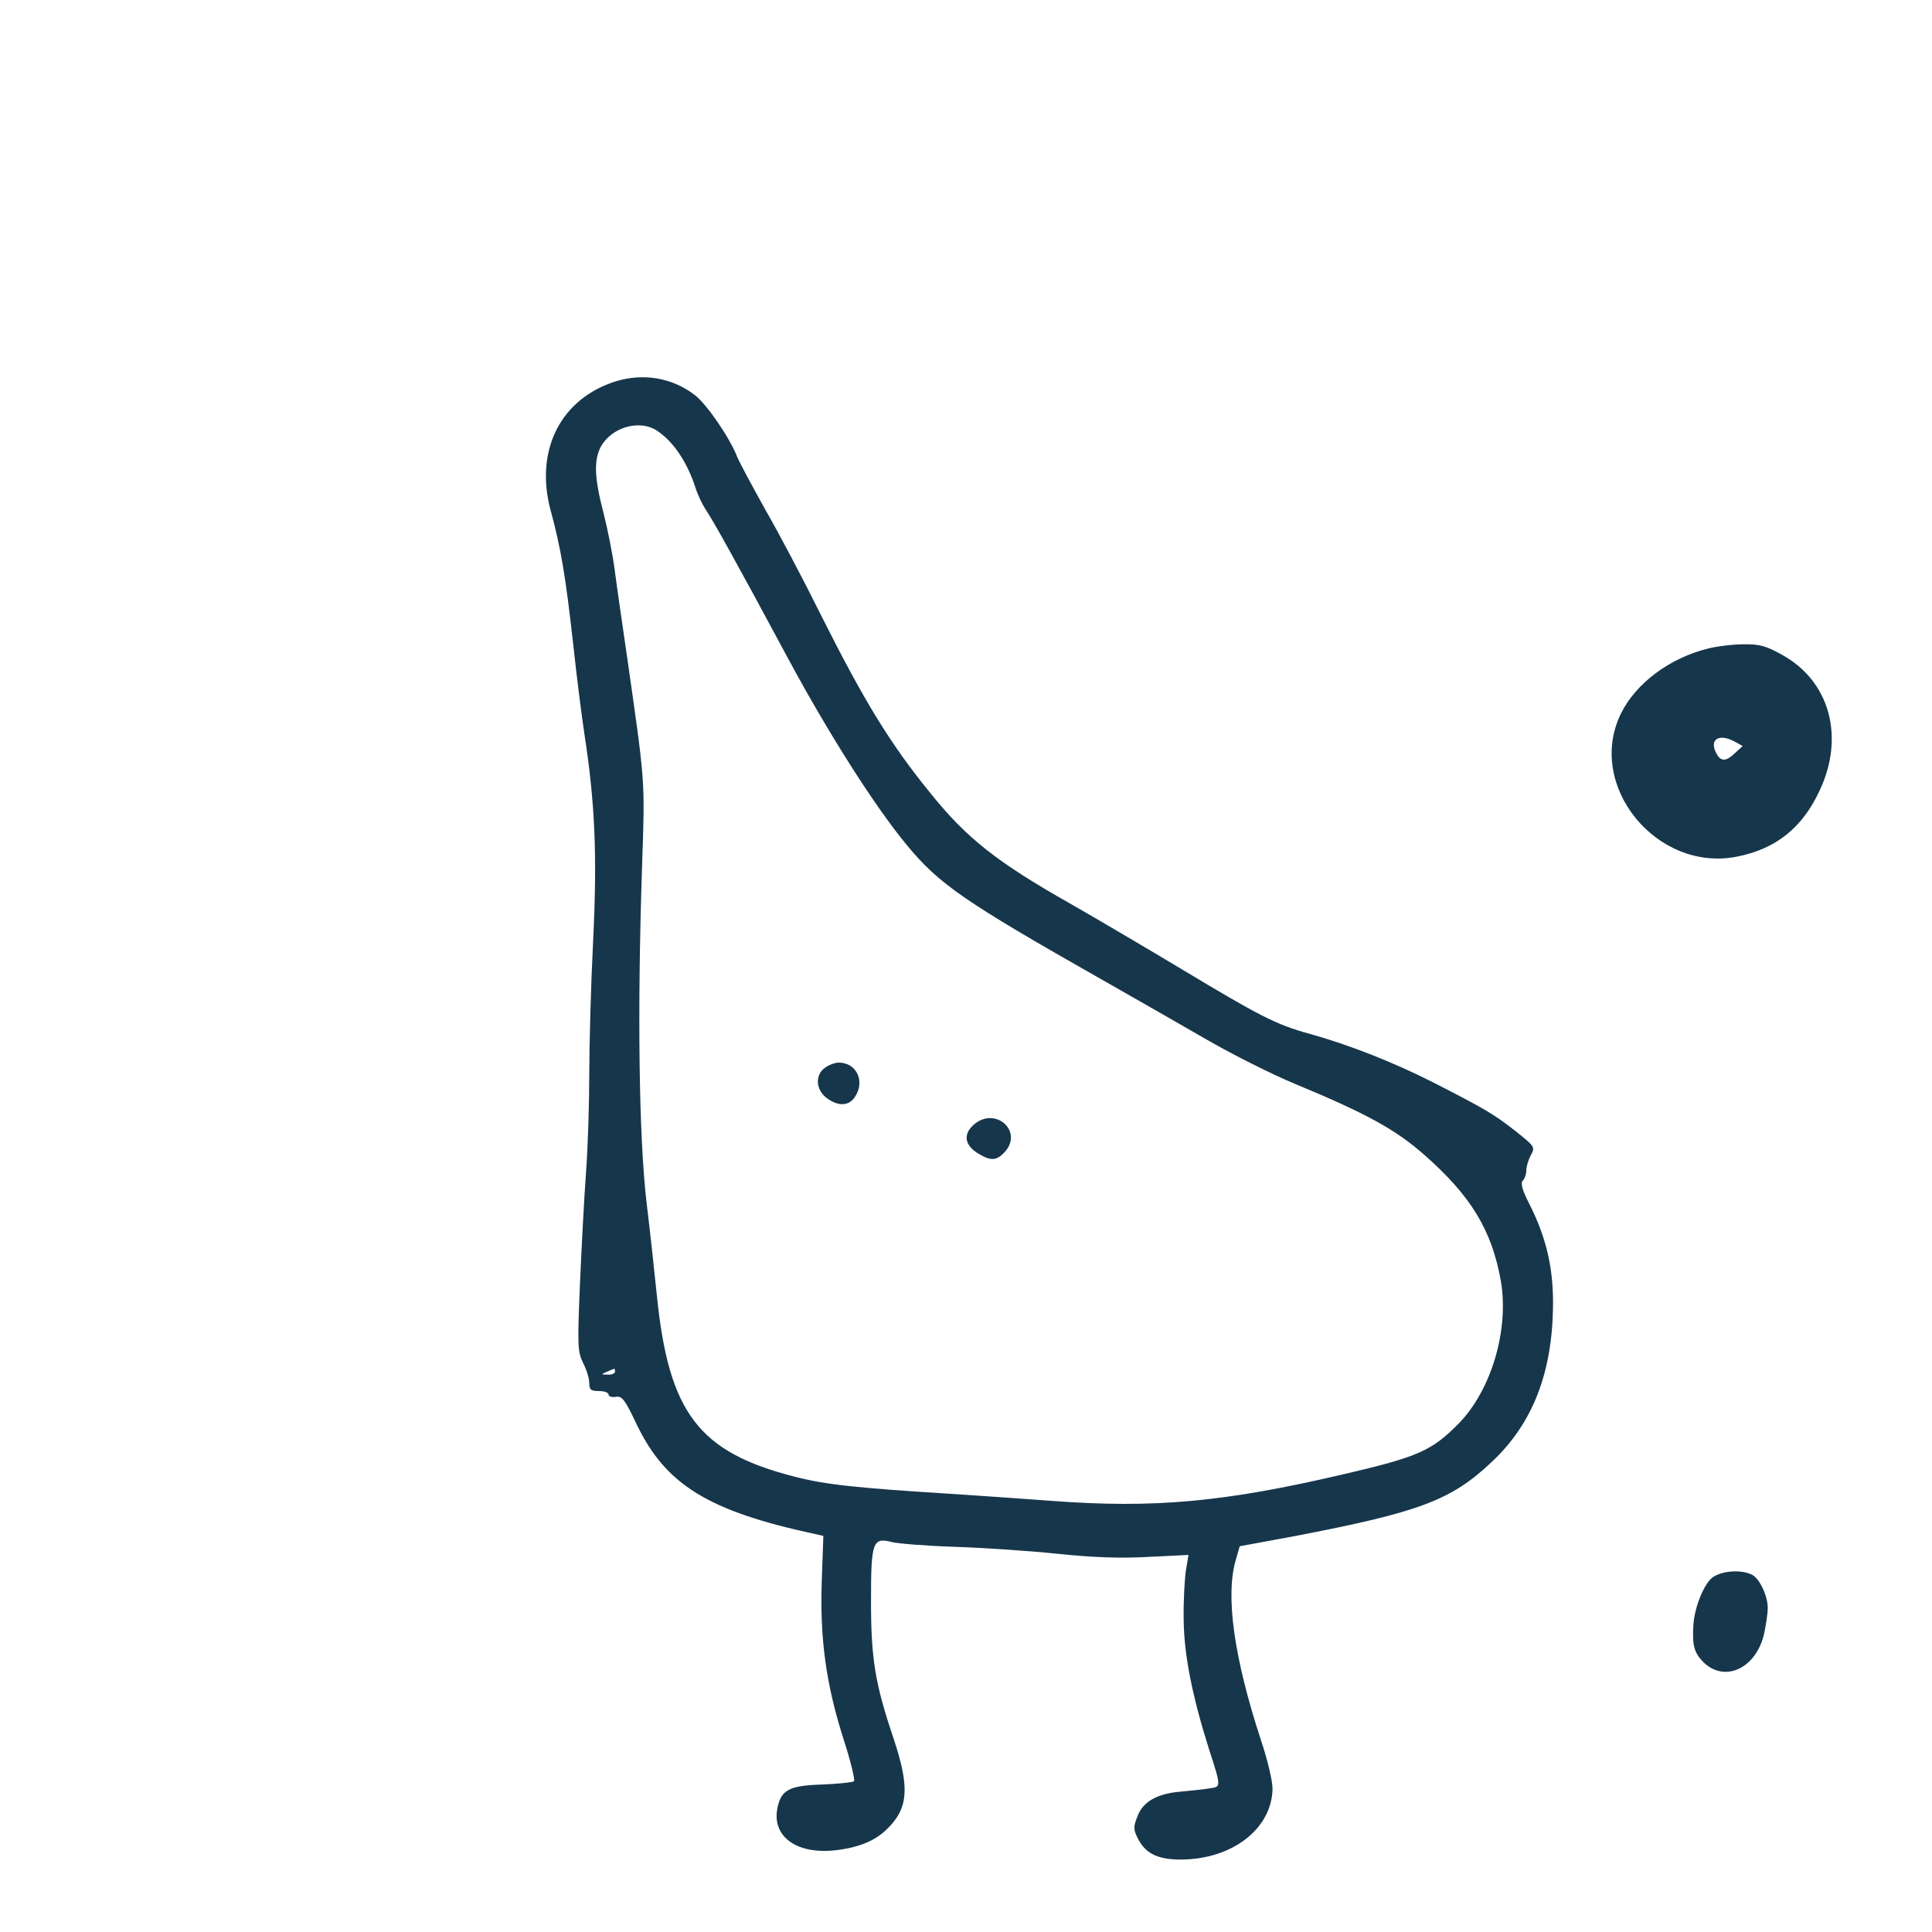 <?xml version="1.0" standalone="no"?>
<!DOCTYPE svg PUBLIC "-//W3C//DTD SVG 20010904//EN"
 "http://www.w3.org/TR/2001/REC-SVG-20010904/DTD/svg10.dtd">
<svg version="1.0" xmlns="http://www.w3.org/2000/svg"
 width="600pt" height="600pt" viewBox="0 0 600 600"
 preserveAspectRatio="xMidYMid meet">
<g transform="translate(0,600) scale(0.1,-0.1)"
fill="#16364b" stroke="none">
<path d="M1913 4816 c-172 -54 -253 -214 -203 -401 32 -117 47 -208 70 -415
11 -102 27 -228 35 -280 33 -214 40 -377 27 -642 -7 -139 -12 -325 -12 -413 0
-88 -4 -225 -10 -305 -6 -80 -14 -237 -19 -350 -8 -191 -7 -208 10 -243 11
-21 19 -49 19 -62 0 -21 5 -25 30 -25 17 0 30 -5 30 -11 0 -6 10 -9 23 -7 19
3 28 -9 64 -85 90 -188 223 -270 554 -341 l26 -6 -5 -142 c-6 -180 14 -321 68
-490 22 -68 36 -126 32 -130 -4 -3 -48 -8 -98 -10 -104 -3 -129 -17 -140 -75
-16 -85 57 -140 172 -130 74 7 129 28 167 65 68 65 73 129 23 280 -58 172 -71
248 -71 429 0 186 5 199 65 184 19 -5 109 -12 200 -15 91 -3 235 -13 320 -22
107 -11 193 -14 278 -9 l123 6 -8 -48 c-4 -26 -8 -95 -7 -153 1 -108 26 -235
78 -400 39 -121 39 -119 2 -124 -17 -3 -57 -7 -89 -10 -73 -6 -118 -31 -135
-78 -12 -30 -12 -40 0 -64 24 -50 62 -69 136 -69 159 1 281 95 284 219 0 25
-15 89 -36 152 -84 256 -111 449 -78 560 l12 42 168 31 c392 75 490 112 617
233 124 117 185 273 188 478 2 119 -20 216 -74 322 -22 43 -27 64 -20 71 6 6
11 20 11 31 0 12 6 33 14 48 14 26 13 27 -47 75 -69 54 -95 69 -257 152 -125
63 -259 116 -385 151 -102 28 -154 55 -400 203 -110 66 -263 156 -340 200
-228 129 -322 203 -434 342 -128 157 -208 289 -344 560 -52 105 -128 249 -169
320 -40 72 -80 146 -88 165 -23 60 -96 166 -132 193 -70 54 -159 69 -245 43z
m128 -154 c51 -34 93 -97 119 -177 7 -22 21 -51 30 -65 23 -33 104 -179 258
-466 125 -232 268 -457 367 -577 101 -123 180 -177 610 -421 99 -56 245 -140
325 -186 80 -46 203 -108 274 -137 219 -91 311 -141 401 -221 144 -127 208
-233 236 -390 26 -151 -29 -338 -130 -442 -85 -86 -125 -104 -361 -159 -369
-86 -586 -106 -905 -82 -77 6 -212 15 -300 21 -305 19 -400 29 -497 54 -298
76 -391 198 -428 562 -6 60 -20 190 -32 289 -24 205 -29 598 -14 1045 9 273
11 248 -48 660 -14 96 -31 213 -37 260 -6 47 -22 127 -35 178 -28 107 -30 161
-9 203 33 62 121 88 176 51z m-131 -2922 c0 -5 -10 -10 -22 -9 -22 0 -22 1 -3
9 11 5 21 9 23 9 1 1 2 -3 2 -9z"/>
<path d="M2562 2684 c-31 -22 -29 -67 4 -93 35 -27 69 -27 88 1 34 48 7 108
-49 108 -11 0 -31 -7 -43 -16z"/>
<path d="M3025 2508 c-35 -30 -30 -65 14 -91 38 -23 56 -22 81 5 59 64 -28
143 -95 86z"/>
<path d="M5305 3986 c-119 -29 -225 -108 -271 -202 -110 -224 112 -495 362
-444 120 24 202 90 255 205 79 167 31 340 -116 421 -50 28 -70 34 -120 33 -33
0 -83 -6 -110 -13z m84 -290 l23 -13 -23 -21 c-29 -28 -45 -28 -59 -1 -23 43
9 63 59 35z"/>
<path d="M5317 1100 c-26 -21 -54 -91 -58 -145 -4 -64 2 -87 30 -116 67 -67
166 -20 190 89 6 29 11 64 11 78 0 37 -25 91 -48 103 -34 18 -97 13 -125 -9z"/>
</g>
</svg>
